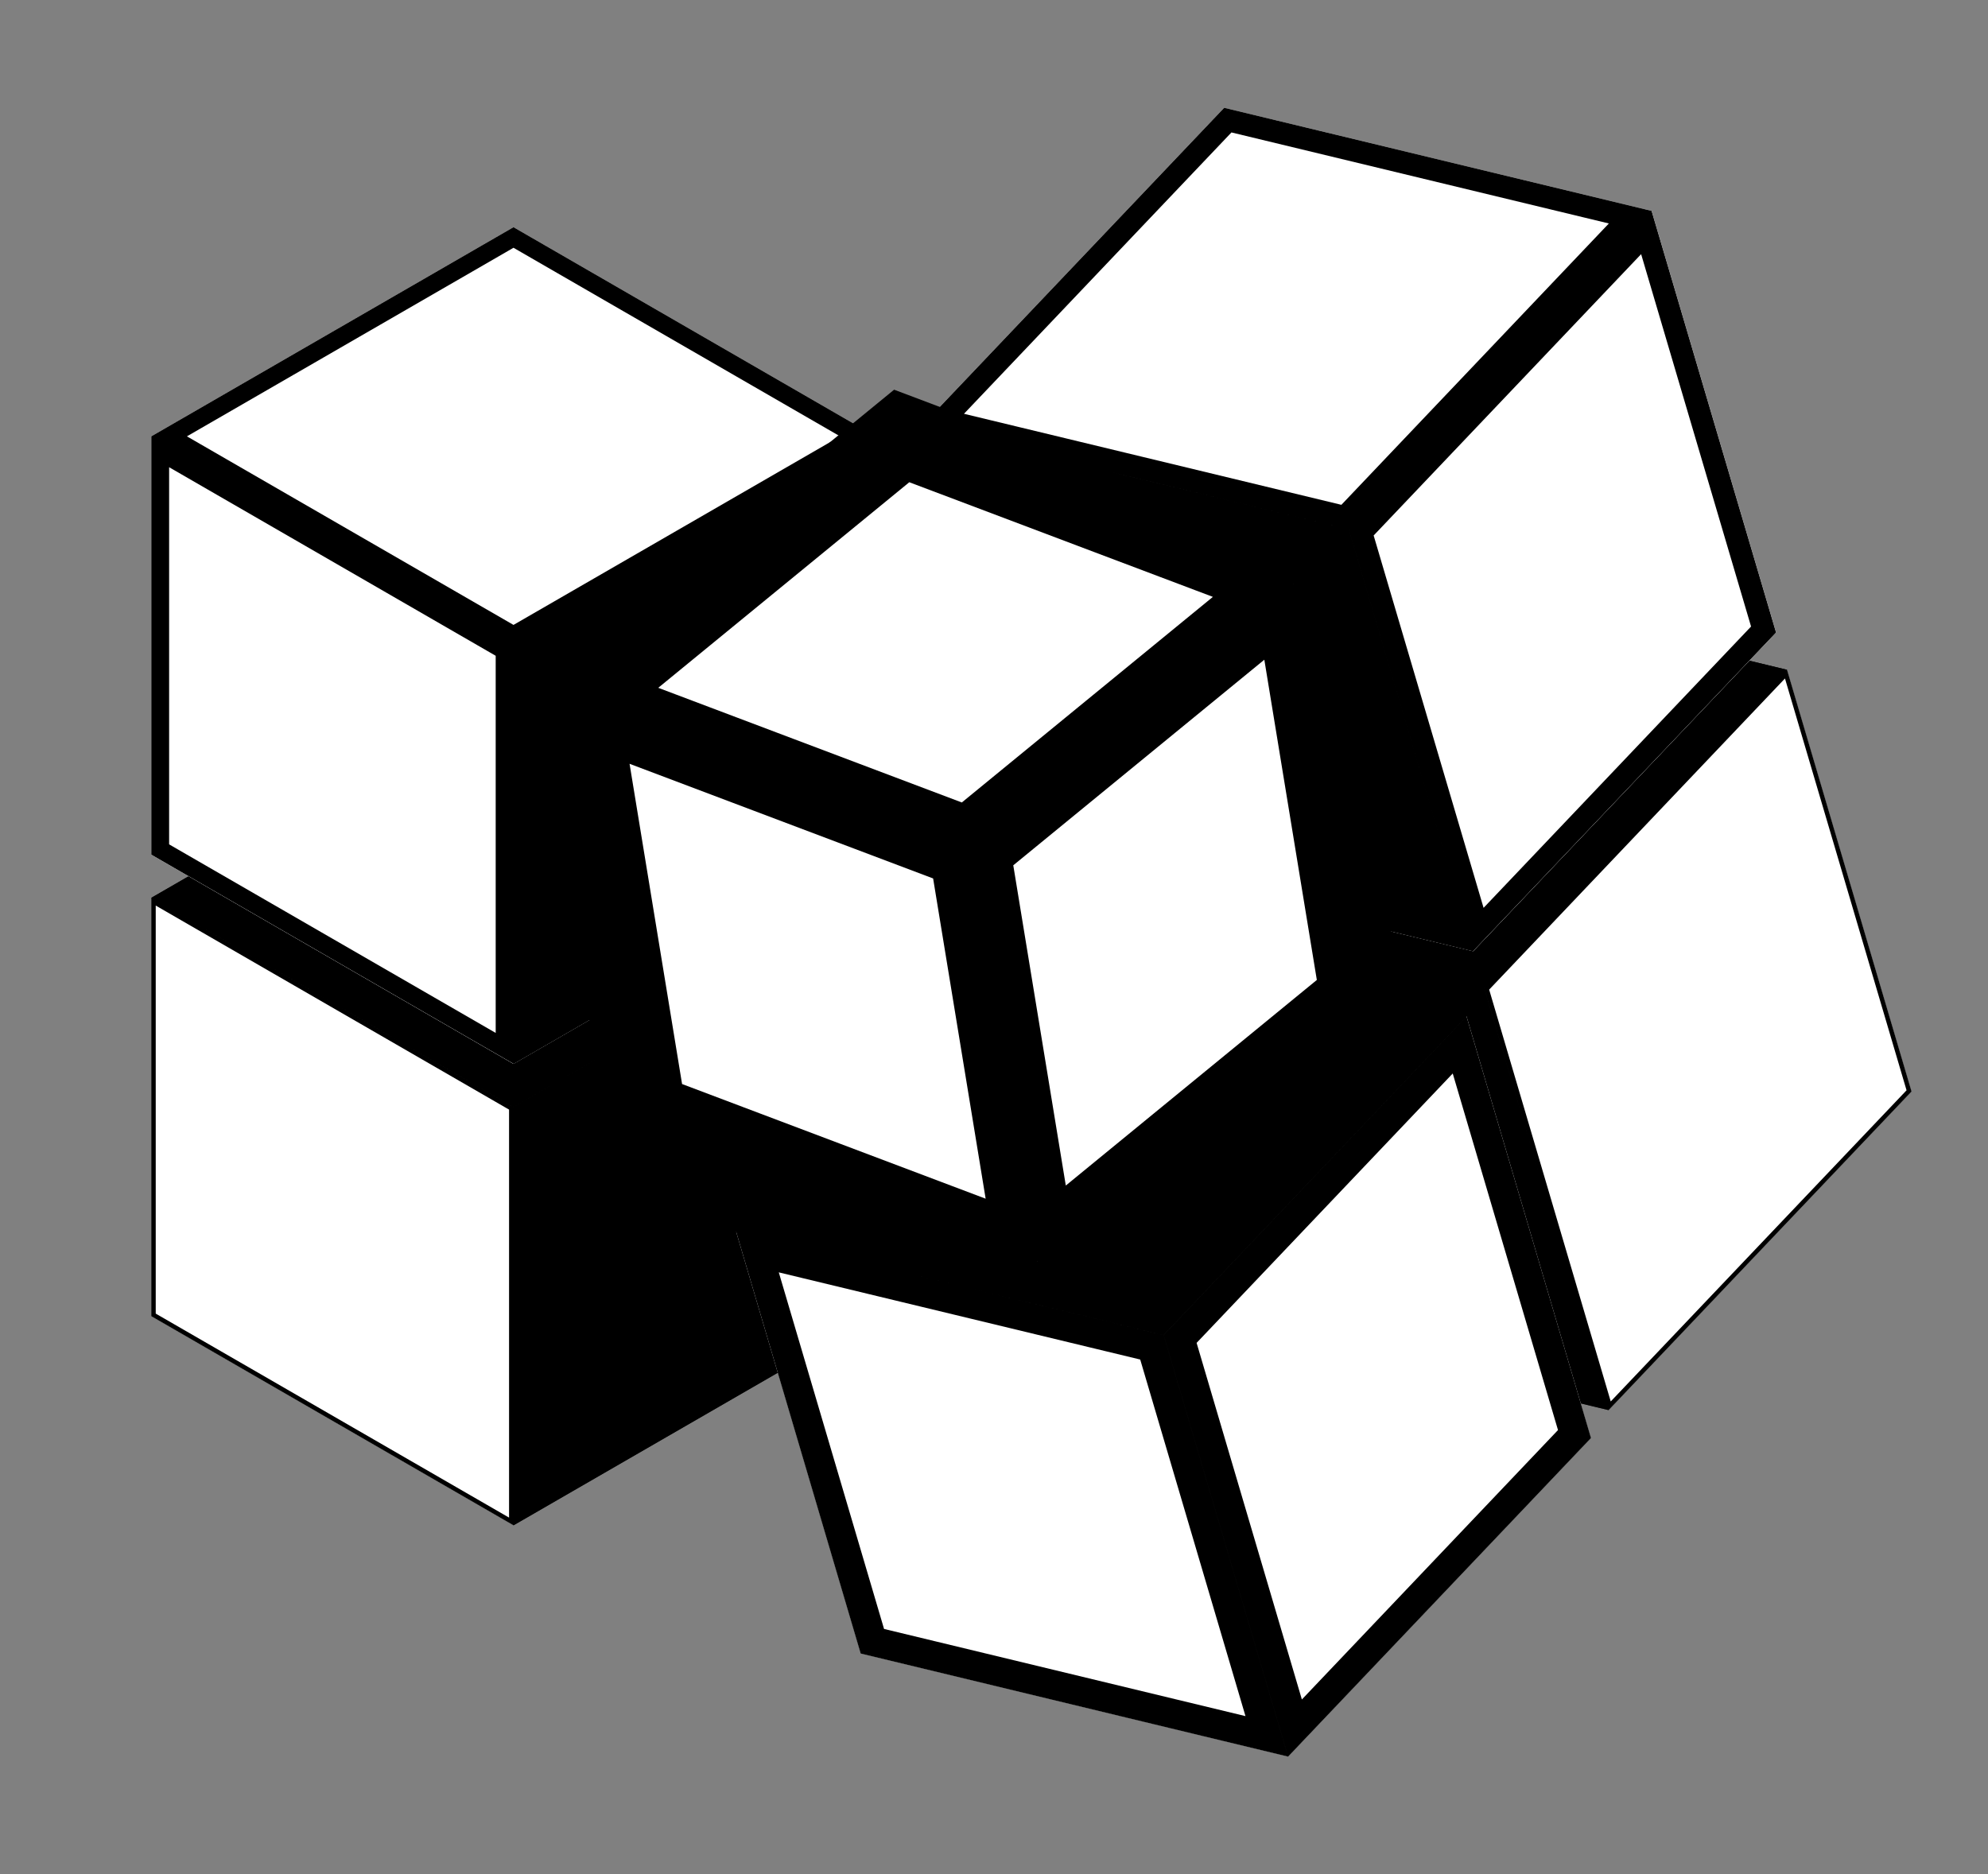 <svg width="70" height="66" viewBox="0 0 70 66" fill="none" xmlns="http://www.w3.org/2000/svg">
<rect x="0" y="0" width="70" height="66" fill="#808080" stroke="none"/>
<path d="M47.875 19.958L62.925 23.588L67.308 38.439L56.642 49.659L41.593 46.029L37.209 31.179L47.875 19.958Z" fill="black"/>
<path d="M62.925 23.588L67.308 38.439L56.642 49.659L41.593 46.029L37.209 31.179L52.259 34.809L62.925 23.588Z" fill="white"/>
<path d="M41.593 46.029L56.642 49.659L52.259 34.809L37.209 31.179L41.593 46.029Z" fill="black"/>
<path d="M62.775 23.633L52.296 34.656L47.989 20.066L62.775 23.633ZM67.22 38.418L56.679 49.507L52.373 34.917L52.347 34.83L62.888 23.741L67.22 38.418ZM52.196 34.874L56.529 49.551L41.655 45.964L37.323 31.287L52.196 34.874ZM37.36 31.134L47.839 20.111L52.145 34.701L37.36 31.134Z" stroke="black" stroke-width="0.157"/>
<path d="M18.081 24.254L30.836 31.619V46.351L18.081 53.716L5.327 46.351L5.327 31.619L18.081 24.254Z" fill="black"/>
<path d="M30.836 31.619V46.351L18.081 53.716L5.327 46.351L5.327 31.619L18.081 38.985L30.836 31.619Z" fill="white"/>
<path d="M30.836 46.351V31.619L18.081 38.985V53.716L30.836 46.351Z" fill="black"/>
<path d="M5.484 31.619L18.003 24.39V38.849L5.484 31.619ZM18.16 24.39L30.679 31.619L18.16 38.849V24.39ZM18.16 39.031L30.758 31.755V46.306L18.16 53.581V39.031ZM18.003 39.121V53.581L5.405 46.306L5.405 31.755L18.003 39.031V39.121Z" stroke="black" stroke-width="0.157"/>
<path d="M36.588 32.161L51.638 35.791L56.021 50.642L45.355 61.862L30.305 58.232L25.922 43.382L36.588 32.161Z" fill="black"/>
<path d="M51.638 35.791L56.021 50.642L45.355 61.862L30.305 58.232L25.922 43.382L40.971 47.012L51.638 35.791Z" fill="white"/>
<path d="M50.645 36.084L41.214 46.005L37.339 32.875L50.645 36.084ZM30.717 57.799L26.672 44.095L40.56 47.445L44.605 61.149L30.717 57.799ZM40.221 46.298L26.915 43.089L36.345 33.168L40.221 46.298ZM41.553 47.152L51.395 36.798L55.44 50.502L45.598 60.856L41.553 47.152Z" stroke="black" stroke-width="1.035"/>
<path d="M43.104 3.796L58.154 7.426L62.537 22.276L51.871 33.497L36.822 29.867L32.438 15.016L43.104 3.796Z" fill="white"/>
<path d="M58.154 7.426L62.537 22.276L51.871 33.497L36.822 29.867L32.438 15.016L47.488 18.646L58.154 7.426Z" fill="white"/>
<path d="M36.822 29.867L51.871 33.497L47.488 18.646L32.438 15.016L36.822 29.867Z" fill="black"/>
<path d="M57.402 7.648L47.36 18.212L33.191 14.794L43.233 4.23L57.402 7.648ZM62.097 22.17L52.055 32.734L47.928 18.752L57.97 8.188L62.097 22.17ZM33.007 15.557L47.176 18.974L51.303 32.956L37.134 29.538L33.007 15.557Z" stroke="black" stroke-width="0.784"/>
<path d="M18.081 8.001L30.836 15.367V30.098L18.081 37.464L5.327 30.098L5.327 22.732V15.367L18.081 8.001Z" fill="white"/>
<path d="M30.836 15.367V30.098L18.081 37.464L5.327 30.098L5.327 22.732V15.367L18.081 22.732L30.836 15.367Z" fill="white"/>
<path d="M30.836 30.098V15.367L18.081 22.732V37.464L30.836 30.098Z" fill="black"/>
<path d="M5.954 15.367L18.081 8.363L30.209 15.367L18.081 22.37L5.954 15.367ZM30.522 15.91V29.917L18.395 36.92V22.913L30.522 15.91ZM17.768 22.913V36.92L5.641 29.917L5.641 22.732V15.91L17.768 22.913Z" stroke="black" stroke-width="0.628"/>
<path d="M31.75 15.353L45.529 20.557L47.912 35.094L36.518 44.427L22.739 39.222L20.356 24.685L31.75 15.353Z" fill="white"/>
<path d="M45.529 20.557L47.912 35.094L36.518 44.427L22.739 39.222L20.356 24.685L34.134 29.89L45.529 20.557Z" fill="white"/>
<path d="M45.529 20.557L31.75 15.353L20.356 24.685L34.134 29.89L45.529 20.557Z" fill="white"/>
<path d="M45.529 20.557L31.75 15.353L20.356 24.685M45.529 20.557L47.912 35.094L36.518 44.427M45.529 20.557L34.134 29.89M36.518 44.427L22.739 39.222L20.356 24.685M36.518 44.427L34.134 29.89M20.356 24.685L34.134 29.89" stroke="black" stroke-width="2.86"/>
</svg>

